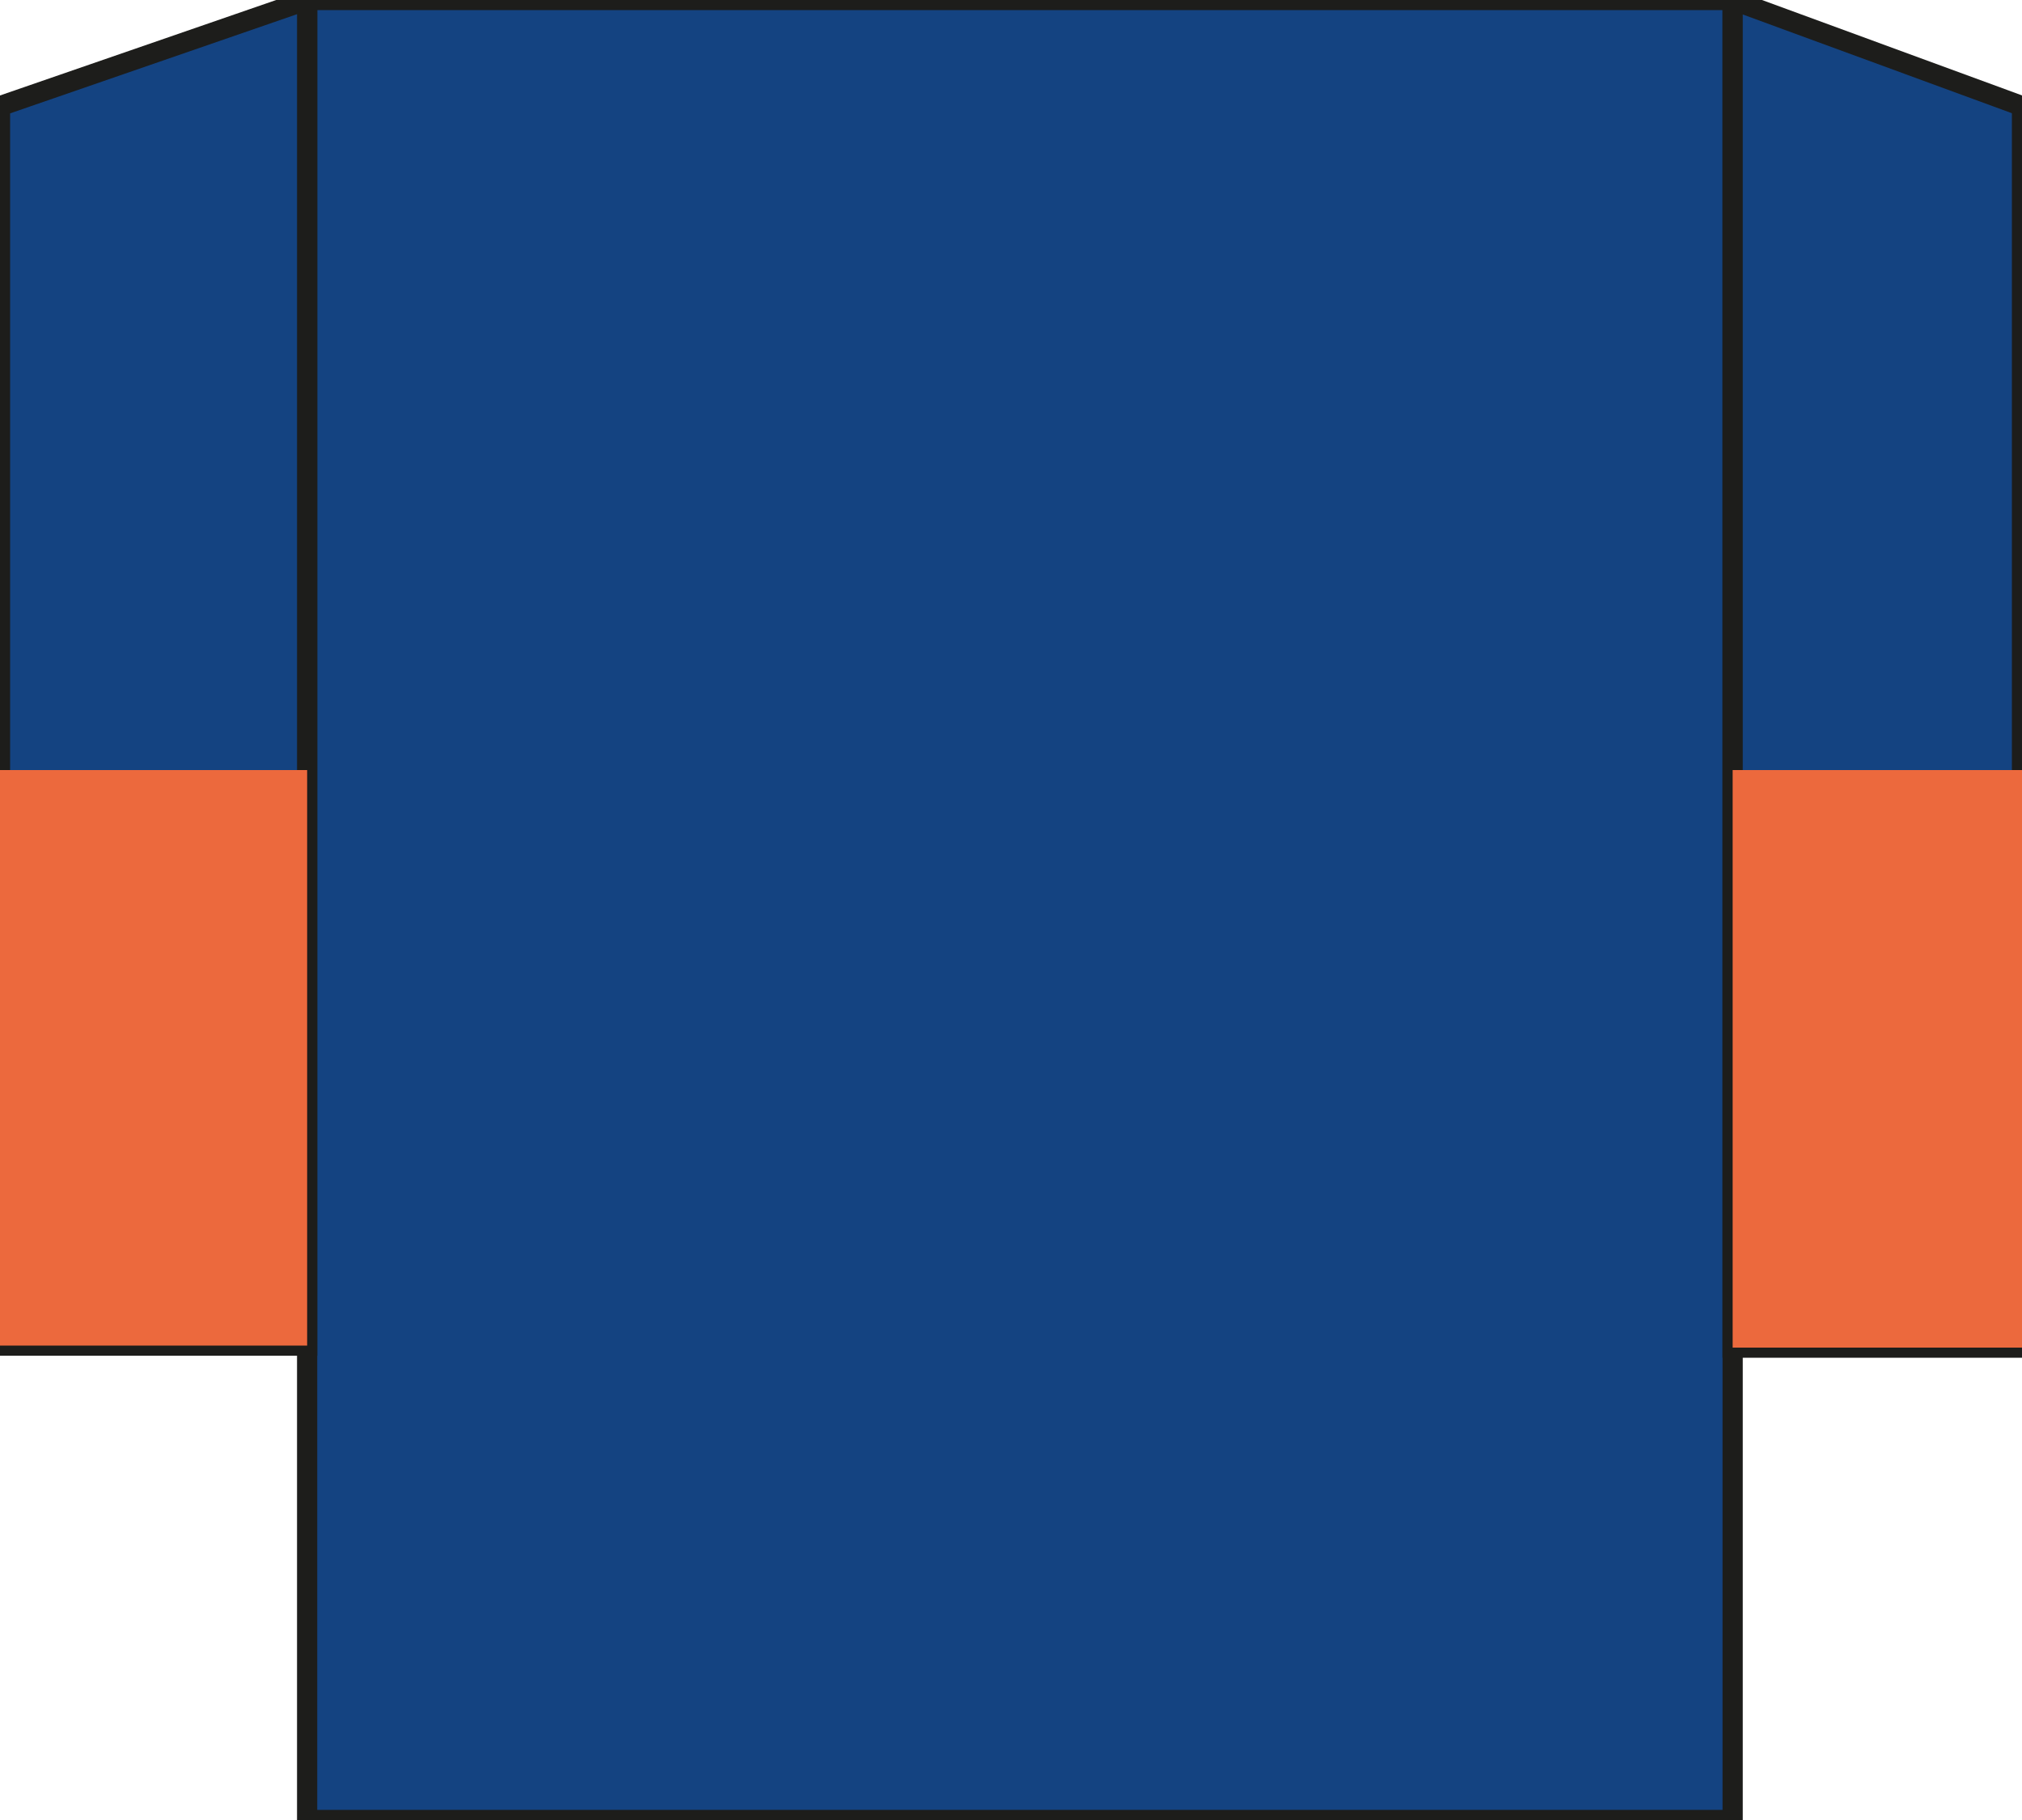 <?xml version="1.0" encoding="utf-8"?>
<!-- Generator: Adobe Illustrator 23.0.1, SVG Export Plug-In . SVG Version: 6.00 Build 0)  -->
<svg version="1.1" id="Layer_1" xmlns="http://www.w3.org/2000/svg" xmlns:xlink="http://www.w3.org/1999/xlink" x="0px" y="0px"
	 viewBox="0 0 100 90" style="enable-background:new 0 0 100 90;" xml:space="preserve">
<style type="text/css">
	.st0{fill:#144381;stroke:#1D1D1B;stroke-miterlimit:10;}
	.st1{fill:#EC693D;}
</style>
<g>
	<g>
		<rect x="15.19" class="st0" width="70.5" height="90"/>
		<polyline class="st0" points="0,5.25 0,66.54 15.19,66.54 15.19,0 0,5.25 0,5.25 		"/>
		<polygon class="st0" points="85.69,66.64 85.69,0 85.69,0 100,5.25 100,66.64 		"/>
	</g>
	<rect y="38.08" class="st1" width="15.19" height="28.46"/>
	<rect x="85.69" y="38.08" class="st1" width="14.31" height="28.56"/>
</g>
</svg>
